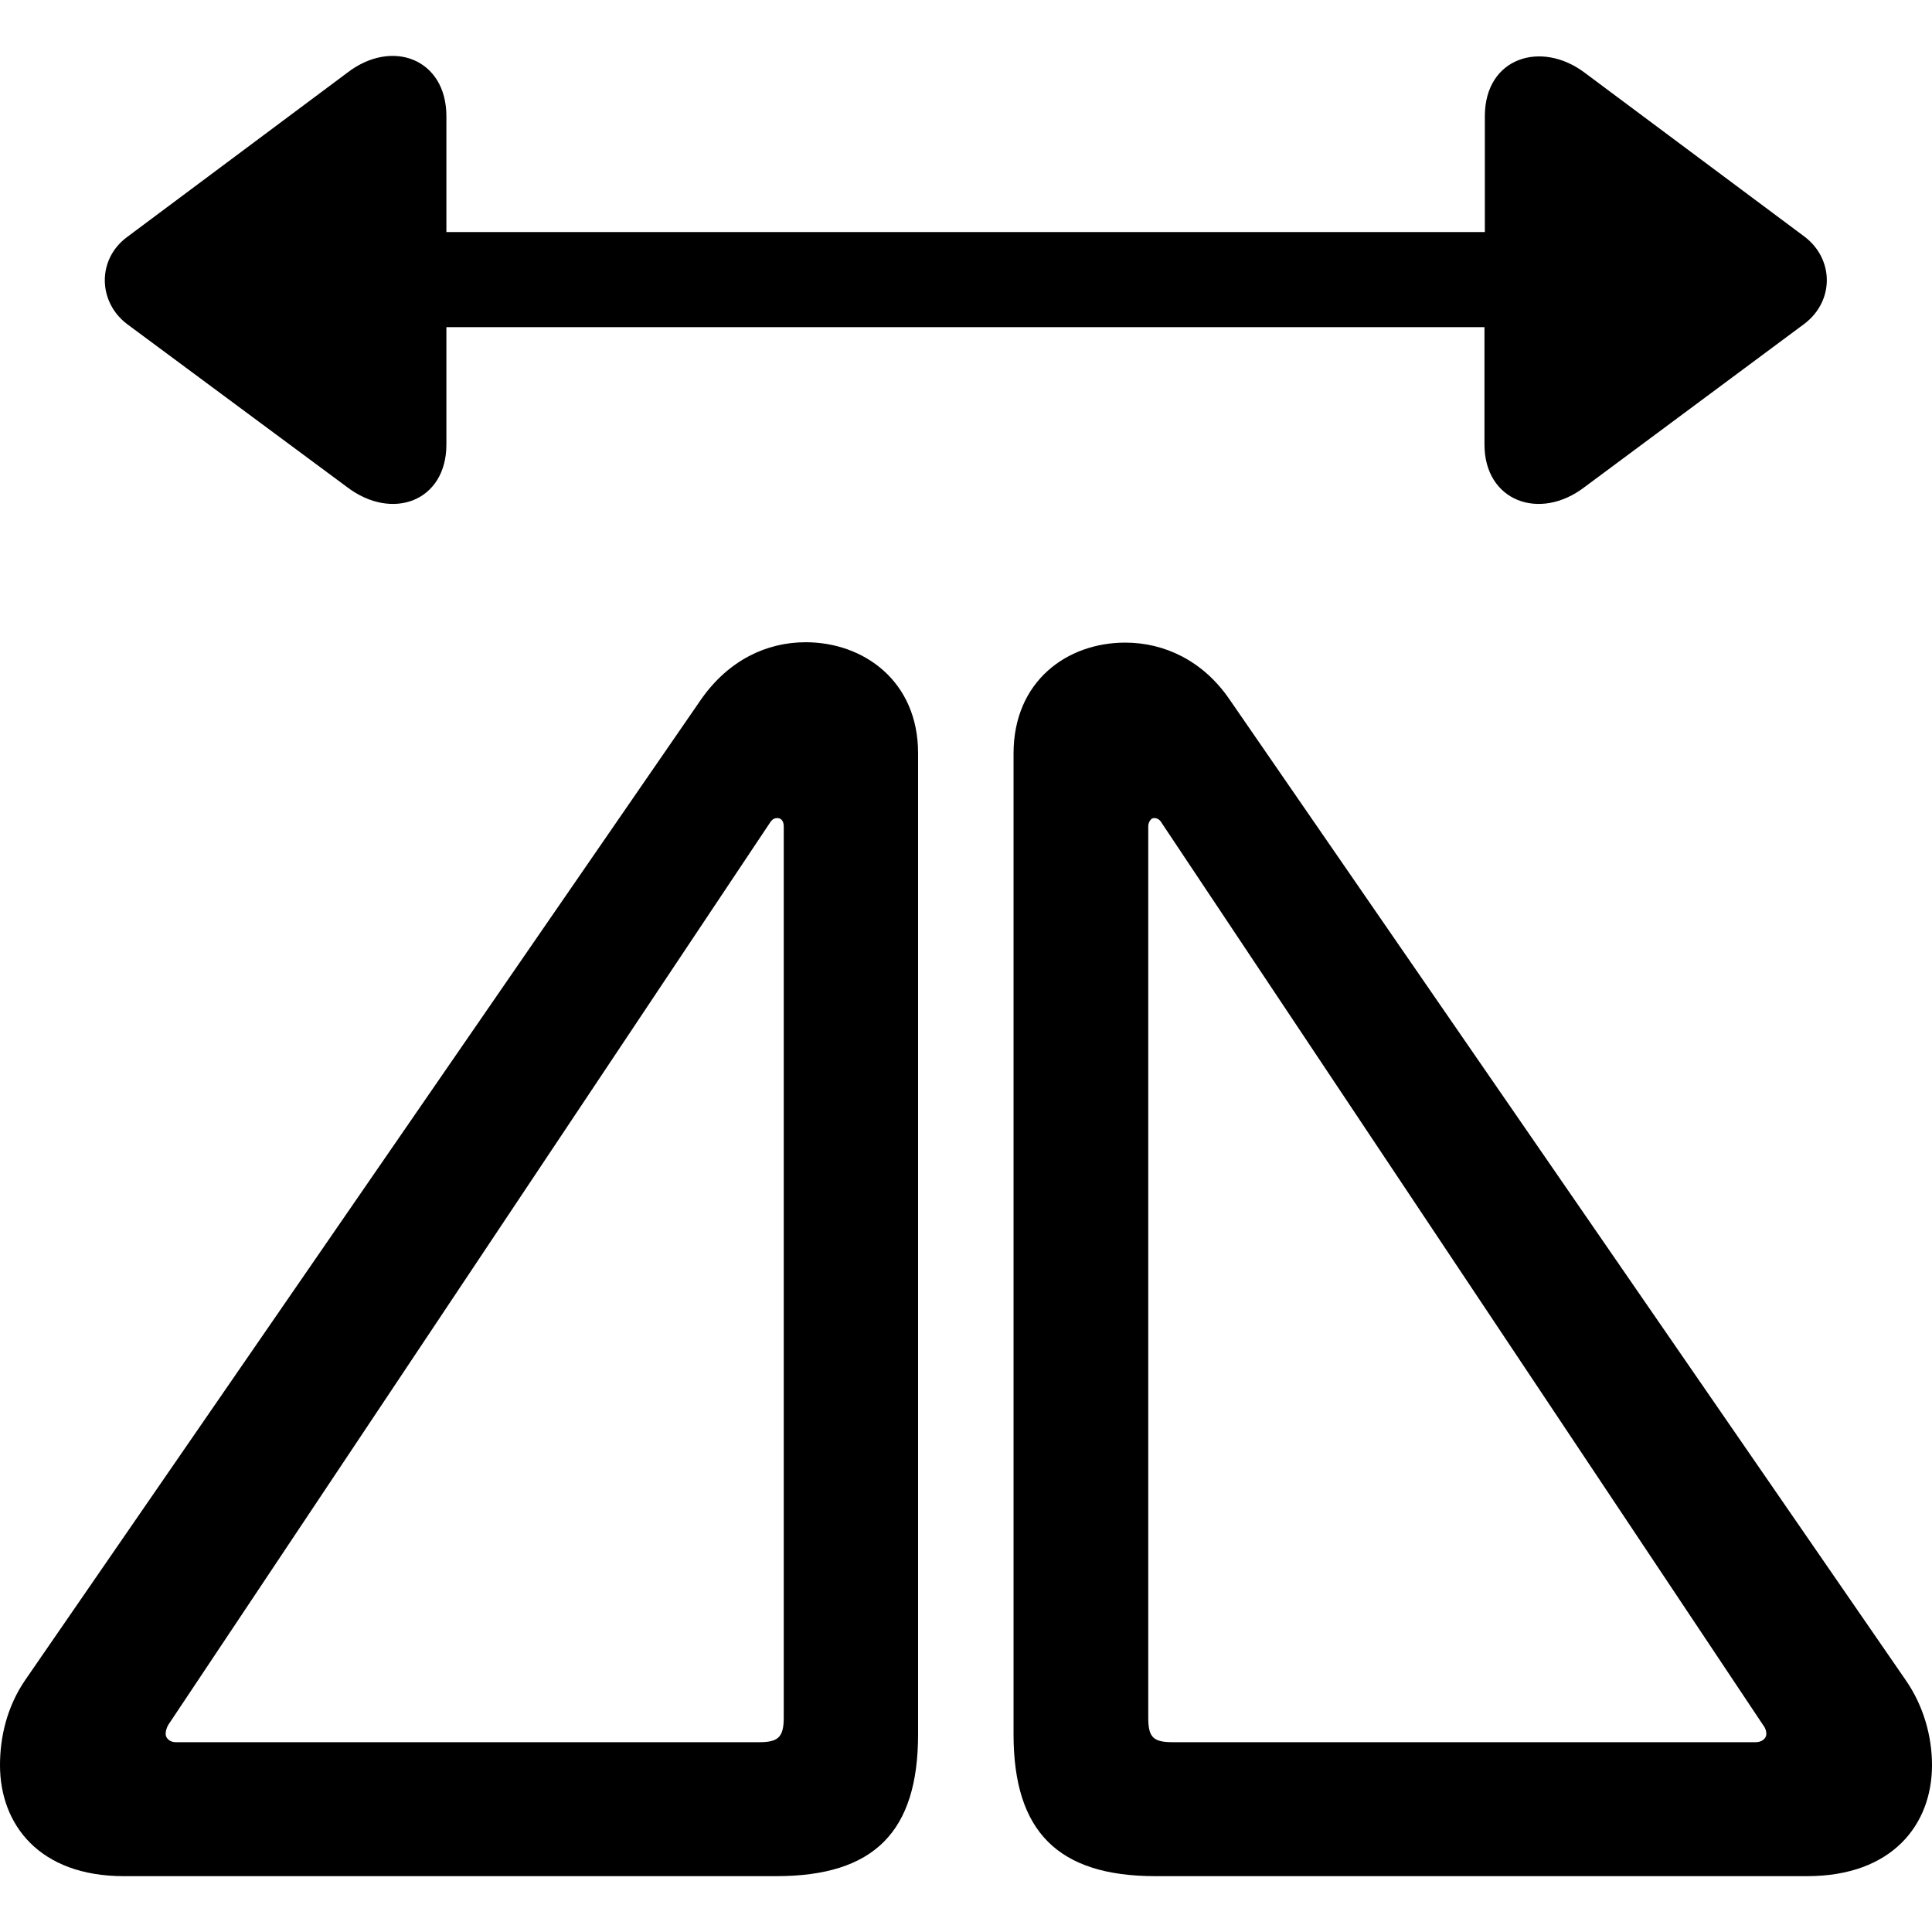 <?xml version="1.0" ?><!-- Generator: Adobe Illustrator 25.0.0, SVG Export Plug-In . SVG Version: 6.00 Build 0)  --><svg xmlns="http://www.w3.org/2000/svg" xmlns:xlink="http://www.w3.org/1999/xlink" version="1.1" id="Layer_1" x="0px" y="0px" viewBox="0 0 512 512" style="enable-background:new 0 0 512 512;" xml:space="preserve">
<path d="M92,129.1c12,9.1,26.3,3.7,26.3-11.3V86.7h275.1v31.1c0,15,14.6,20.4,26.5,11.3l58.3-43.3c8-6.1,7.8-17.2,0-23.1L420,19.3  c-11.5-8.7-26.5-4.1-26.5,11.5v30.7H118.3V30.8c0-15.2-14.4-20.7-26.3-11.5L33.7,62.8c-8,5.9-7.8,17.2,0,23.1L92,129.1z M32.8,497.2  h172.9c25.9,0,37.6-11.7,37.6-37.6V199.6c0-19.1-14.4-29.4-29.8-29.4c-10.4,0-20.4,4.8-27.6,15L6.7,445.2c-4.8,7-6.7,15-6.7,22.6  C0,483.5,10.4,497.2,32.8,497.2z M306.2,497.2h172.7c22.6,0,33.1-13.7,33.1-29.4c0-7.6-2.2-15.7-7-22.6L325.8,185.3  c-7-10.2-17.2-15-27.6-15c-15.4,0-29.6,10.2-29.6,29.4v259.9C268.6,485.4,280.4,497.2,306.2,497.2z M46.5,461.7  c-1.3,0-2.6-0.9-2.6-2.2c0-0.7,0.2-1.5,0.7-2.4l159.4-239c0.7-1.1,1.3-1.3,2-1.3c1.1,0,1.7,0.9,1.7,2.2v236.2c0,5.2-1.5,6.5-6.5,6.5  H46.5z M310.8,461.7c-5.2,0-6.5-1.3-6.5-6.5V219c0-1.1,0.7-2.2,1.5-2.2c0.7,0,1.5,0.2,2.2,1.5l159.2,238.8c0.7,0.9,0.9,1.7,0.9,2.4  c0,1.3-1.3,2.2-2.8,2.2H310.8z"/>
</svg>